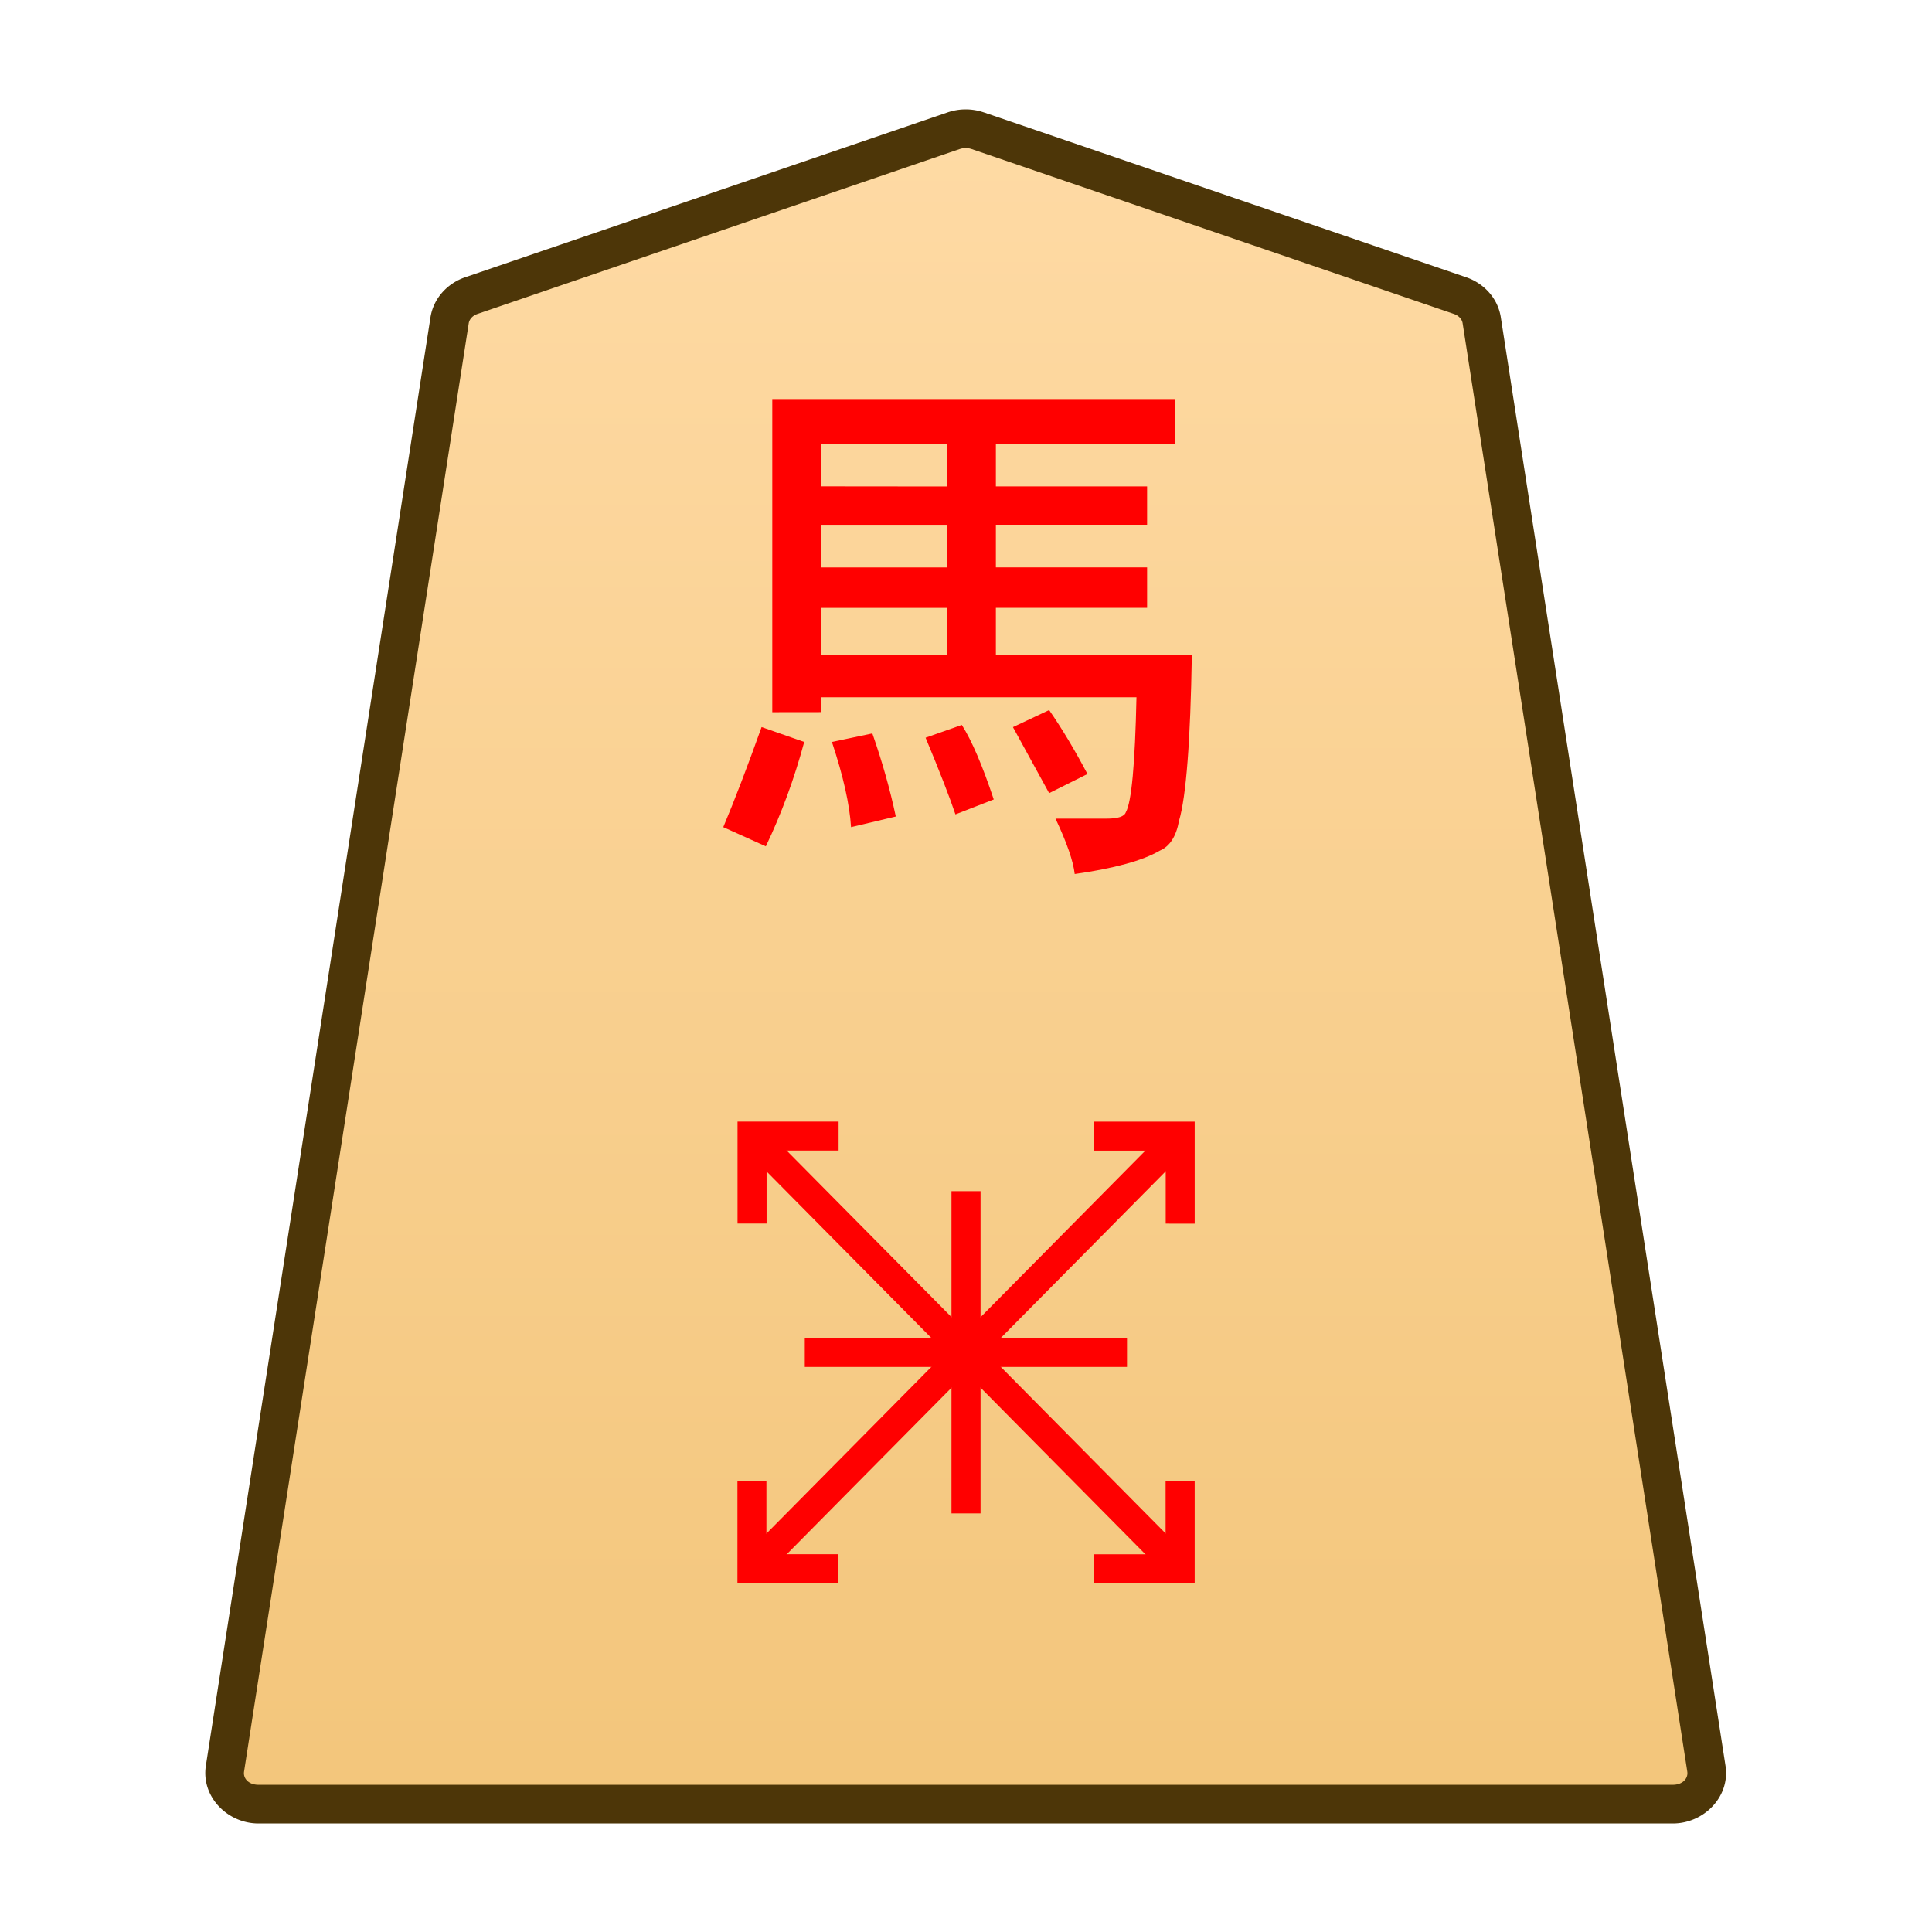<svg xmlns="http://www.w3.org/2000/svg" xmlns:xlink="http://www.w3.org/1999/xlink" width="30mm" height="30mm" viewBox="0 0 30 30"><defs><linearGradient id="a"><stop offset="0" style="stop-color:#ffdba6;stop-opacity:1"/><stop offset="1" style="stop-color:#f2c478;stop-opacity:1"/></linearGradient><linearGradient xlink:href="#a" id="c" x1="244.85" x2="244.85" y1="222.989" y2="140.991" gradientTransform="translate(2267.716 -212.603)" gradientUnits="userSpaceOnUse"/><clipPath id="b" clipPathUnits="userSpaceOnUse"><path d="M-461.115 1359.468H2373.53v-2834.646H-461.115Z"/></clipPath></defs><g clip-path="url(#b)" transform="matrix(.353 0 0 -.353 22.671 4.59)"><path d="m0 0-21.223 7.255a1.62 1.62 0 0 1-1.044 0L-43.49 0c-.512-.175-.879-.592-.956-1.088L-54.328-64.8c-.128-.823.569-1.559 1.477-1.559H9.361c.907 0 1.605.736 1.477 1.559L.955-1.088C.879-.592.512-.175 0 0" style="color:#000;fill:url(#c);stroke-miterlimit:10;-inkscape-stroke:none"/><path d="M-52.852-67.209c-1.367 0-2.528 1.177-2.316 2.54l9.88 63.712c.13.83.737 1.493 1.522 1.762L-22.54 8.06a2.46 2.46 0 0 0 1.592 0h.002L.275.805C1.06.536 1.667-.127 1.795-.957v-.002l9.883-63.71c.212-1.364-.95-2.54-2.317-2.54h-31.105Zm0 1.701H9.361c.447 0 .681.293.637.576v.002L.115-1.217c-.024.162-.152.33-.39.412l-21.223 7.256V6.45a.78.78 0 0 1-.494 0v.002L-43.215-.805c-.238-.081-.365-.251-.39-.414l-9.883-63.71v-.003c-.044-.283.188-.576.636-.576" style="color:#000;fill:#4d3608;stroke-miterlimit:10;-inkscape-stroke:none"/></g><path d="m892.918 11.521.628-.132q.231.662.364 1.29l-.695.165q-.033-.529-.297-1.323m-1.092-.231.662.231q-.232.86-.596 1.621l-.661-.298q.264-.628.595-1.554m2.547.165.562-.198q.232.364.496 1.157l-.595.232q-.133-.397-.463-1.19m1.918.86-.562-1.025.562-.265q.298.43.595.993zm-1.588-2.15v-.727h-1.95v.727zm0-1.355v-.662h-1.95v.662zm0-1.257V6.89h-1.95v.662zm-2.711 3.505V6.197h6.25v.694h-2.778v.662h2.348v.595h-2.348v.662h2.348v.628h-2.348v.727h3.043q-.033 2.018-.199 2.58-.066.364-.297.463-.397.232-1.323.364-.033-.298-.298-.86h.794q.265 0 .298-.1.132-.23.165-1.785h-4.895v.231z" aria-label="馬" style="fill:red;stroke-width:.353" transform="translate(-880)"/><path d="m-.453-.45-18.844 19.042.906.896L.453.45z" style="color:#000;fill:red;stroke-miterlimit:10;-inkscape-stroke:none" transform="matrix(.353 0 0 -.353 18.325 24.359)"/><path d="M-.639 0v4.484h4.446V3.21H.639V0Z" style="color:#000;fill:red;stroke-miterlimit:10;-inkscape-stroke:none" transform="matrix(.353 0 0 -.353 11.678 18.999)"/><path d="M-3.807-4.484v1.275h3.168V0H.64v-4.484z" style="color:#000;fill:red;stroke-miterlimit:10;-inkscape-stroke:none" transform="matrix(.353 0 0 -.353 18.325 23.002)"/><path d="m-18.39-19.488-.907.896L-.453.45l.906-.898z" style="color:#000;fill:red;stroke-miterlimit:10;-inkscape-stroke:none" transform="matrix(.353 0 0 -.353 18.325 17.642)"/><path d="M-4.445-.639v4.487h1.275V.638H0V-.638z" style="color:#000;fill:red;stroke-miterlimit:10;-inkscape-stroke:none" transform="matrix(.353 0 0 -.353 13.02 24.359)"/><path d="M3.17-3.848v3.21H0V.638h4.445v-4.487Z" style="color:#000;fill:red;stroke-miterlimit:10;-inkscape-stroke:none" transform="matrix(.353 0 0 -.353 16.982 17.642)"/><path d="M-.639 0v14.174H.64V0Z" style="color:#000;fill:red;stroke-miterlimit:10;-inkscape-stroke:none" transform="matrix(.353 0 0 -.353 15 23.5)"/><path d="M-14.174-.639V.64H0V-.64z" style="color:#000;fill:red;stroke-miterlimit:10;-inkscape-stroke:none" transform="matrix(.353 0 0 -.353 17.5 21)"/></svg>